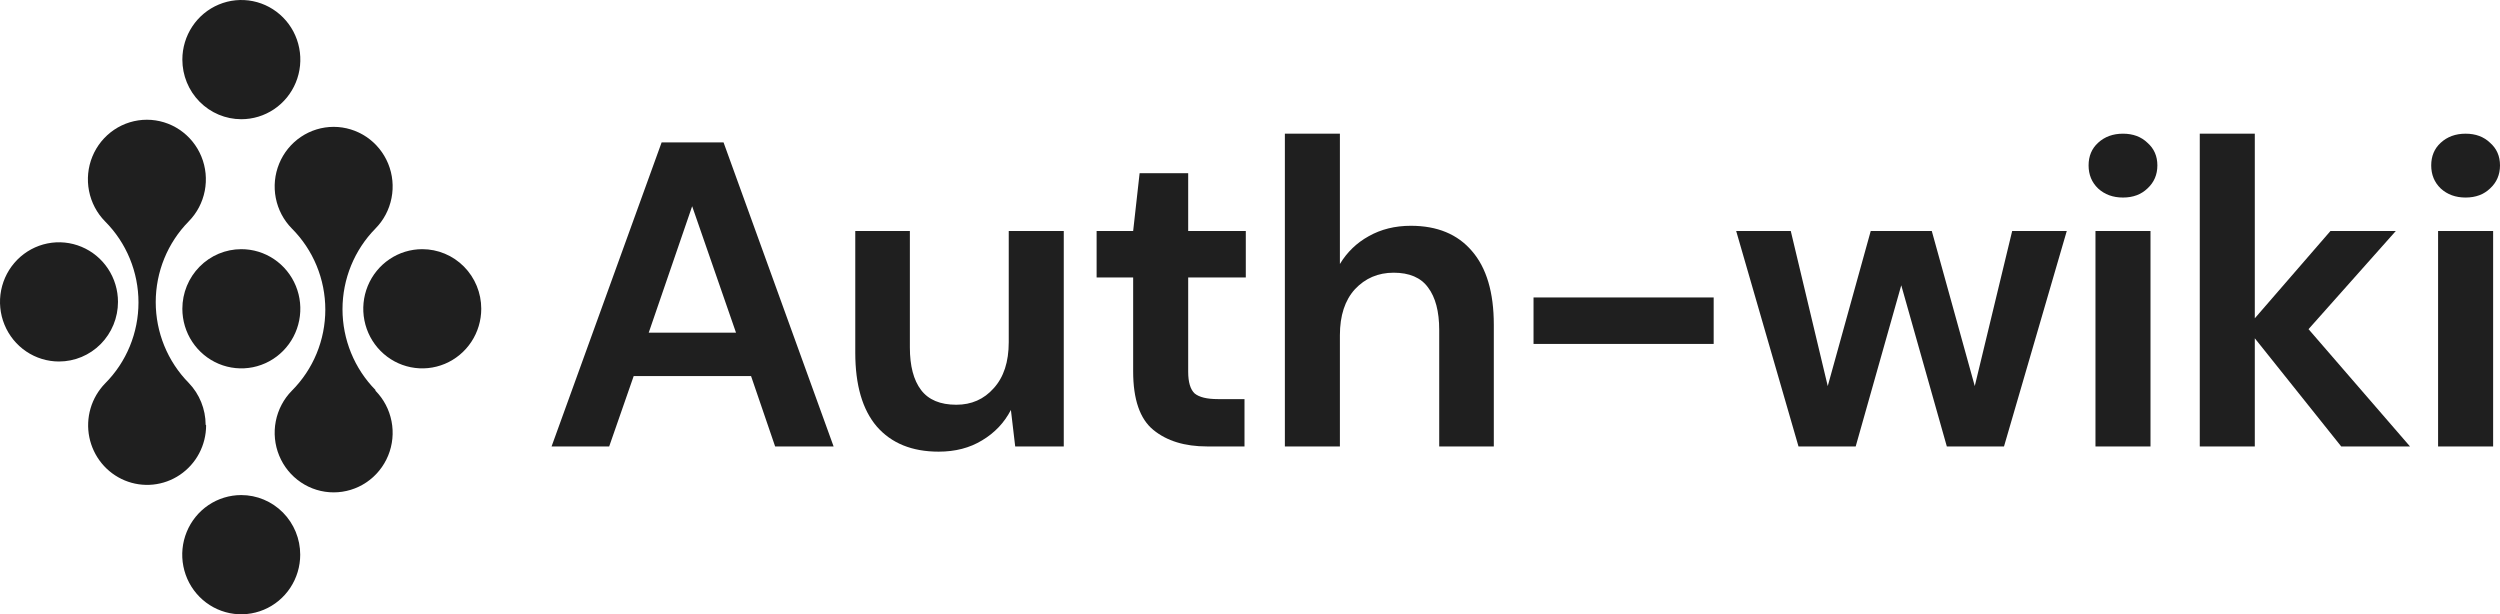<svg width="175" height="43" viewBox="0 0 175 43" fill="none" xmlns="http://www.w3.org/2000/svg">
<path d="M38.61 31.251L46.314 9.967H50.648L58.352 31.251H54.259L52.574 26.325H44.358L42.643 31.251H38.61ZM45.411 23.285H51.52L48.451 14.436L45.411 23.285Z" fill="#1F1F1F"/>
<path d="M65.707 31.616C63.841 31.616 62.397 31.028 61.373 29.853C60.37 28.677 59.869 26.954 59.869 24.683V16.17H63.691V24.319C63.691 25.616 63.951 26.609 64.473 27.298C64.995 27.988 65.817 28.332 66.941 28.332C68.004 28.332 68.877 27.947 69.559 27.177C70.261 26.407 70.612 25.332 70.612 23.954V16.17H74.464V31.251H71.064L70.763 28.697C70.301 29.589 69.629 30.299 68.746 30.826C67.884 31.353 66.871 31.616 65.707 31.616Z" fill="#1F1F1F"/>
<path d="M84.497 31.251C82.933 31.251 81.679 30.866 80.736 30.096C79.793 29.326 79.321 27.957 79.321 25.991V19.423H76.763V16.17H79.321L79.773 12.126H83.173V16.17H87.206V19.423H83.173V26.021C83.173 26.751 83.324 27.258 83.625 27.542C83.946 27.805 84.487 27.937 85.25 27.937H87.115V31.251H84.497Z" fill="#1F1F1F"/>
<path d="M89.941 31.251V9.358H93.793V18.48C94.295 17.649 94.967 17.001 95.809 16.535C96.672 16.048 97.655 15.805 98.759 15.805C100.604 15.805 102.029 16.393 103.032 17.568C104.055 18.744 104.567 20.467 104.567 22.737V31.251H100.745V23.102C100.745 21.805 100.484 20.812 99.963 20.122C99.461 19.433 98.658 19.089 97.555 19.089C96.472 19.089 95.569 19.474 94.847 20.244C94.144 21.014 93.793 22.089 93.793 23.467V31.251H89.941Z" fill="#1F1F1F"/>
<path d="M107.347 24.075V20.822H119.957V24.075H107.347Z" fill="#1F1F1F"/>
<path d="M125.895 31.251L121.532 16.17H125.354L127.942 27.025L130.951 16.17H135.225L138.234 27.025L140.852 16.17H144.674L140.28 31.251H136.278L133.088 19.97L129.898 31.251H125.895Z" fill="#1F1F1F"/>
<path d="M148.609 13.828C147.907 13.828 147.325 13.615 146.864 13.19C146.422 12.764 146.201 12.227 146.201 11.578C146.201 10.93 146.422 10.402 146.864 9.997C147.325 9.571 147.907 9.358 148.609 9.358C149.311 9.358 149.883 9.571 150.324 9.997C150.786 10.402 151.016 10.93 151.016 11.578C151.016 12.227 150.786 12.764 150.324 13.19C149.883 13.615 149.311 13.828 148.609 13.828ZM146.683 31.251V16.17H150.535V31.251H146.683Z" fill="#1F1F1F"/>
<path d="M153.984 31.251V9.358H157.836V22.281L163.132 16.17H167.706L161.597 23.041L168.7 31.251H163.885L157.836 23.68V31.251H153.984Z" fill="#1F1F1F"/>
<path d="M172.592 13.828C171.89 13.828 171.309 13.615 170.847 13.19C170.406 12.764 170.185 12.227 170.185 11.578C170.185 10.93 170.406 10.402 170.847 9.997C171.309 9.571 171.89 9.358 172.592 9.358C173.295 9.358 173.866 9.571 174.308 9.997C174.769 10.402 175 10.93 175 11.578C175 12.227 174.769 12.764 174.308 13.19C173.866 13.615 173.295 13.828 172.592 13.828ZM170.666 31.251V16.17H174.519V31.251H170.666Z" fill="#1F1F1F"/>
<path d="M12.765 21.614C12.765 22.44 13.007 23.247 13.461 23.933C13.915 24.619 14.561 25.154 15.316 25.47C16.071 25.785 16.902 25.867 17.703 25.706C18.504 25.544 19.24 25.146 19.817 24.561C20.395 23.977 20.787 23.233 20.945 22.423C21.104 21.613 21.021 20.774 20.707 20.012C20.393 19.249 19.863 18.598 19.183 18.141C18.502 17.683 17.703 17.44 16.886 17.442C15.792 17.444 14.744 17.884 13.971 18.667C13.199 19.449 12.765 20.509 12.765 21.614Z" fill="#1F1F1F"/>
<path d="M16.886 34.655C16.069 34.655 15.271 34.9 14.591 35.358C13.912 35.817 13.383 36.468 13.071 37.231C12.758 37.993 12.676 38.832 12.836 39.642C12.995 40.451 13.388 41.194 13.966 41.778C14.543 42.361 15.279 42.759 16.08 42.92C16.881 43.081 17.711 42.998 18.466 42.682C19.221 42.367 19.866 41.832 20.319 41.146C20.773 40.459 21.015 39.653 21.015 38.828C21.015 37.721 20.58 36.66 19.806 35.877C19.031 35.095 17.981 34.655 16.886 34.655Z" fill="#1F1F1F"/>
<path d="M29.559 17.442C28.742 17.442 27.944 17.686 27.265 18.145C26.585 18.603 26.056 19.255 25.744 20.017C25.431 20.78 25.349 21.619 25.509 22.428C25.668 23.237 26.061 23.981 26.639 24.564C27.216 25.148 27.952 25.545 28.753 25.706C29.554 25.867 30.384 25.785 31.139 25.469C31.893 25.153 32.538 24.618 32.992 23.932C33.446 23.246 33.688 22.439 33.688 21.614C33.688 20.508 33.253 19.446 32.479 18.664C31.704 17.881 30.654 17.442 29.559 17.442Z" fill="#1F1F1F"/>
<path d="M16.886 8.345C17.703 8.347 18.502 8.103 19.183 7.646C19.863 7.188 20.393 6.537 20.707 5.775C21.021 5.013 21.104 4.174 20.945 3.364C20.787 2.554 20.395 1.809 19.817 1.225C19.24 0.641 18.504 0.242 17.703 0.081C16.902 -0.081 16.071 0.001 15.316 0.317C14.561 0.632 13.915 1.167 13.461 1.853C13.007 2.54 12.765 3.347 12.765 4.172C12.765 5.278 13.199 6.338 13.971 7.12C14.744 7.902 15.792 8.343 16.886 8.345Z" fill="#1F1F1F"/>
<path d="M8.259 21.133C8.259 20.307 8.017 19.501 7.563 18.814C7.109 18.128 6.464 17.593 5.71 17.278C4.955 16.962 4.125 16.879 3.324 17.04C2.523 17.201 1.787 17.599 1.209 18.182C0.632 18.766 0.239 19.509 0.079 20.319C-0.08 21.128 0.002 21.967 0.314 22.729C0.627 23.492 1.156 24.143 1.835 24.602C2.514 25.06 3.313 25.305 4.129 25.305C5.225 25.305 6.275 24.866 7.05 24.083C7.824 23.3 8.259 22.239 8.259 21.133Z" fill="#1F1F1F"/>
<path d="M26.282 27.298C24.805 25.797 23.975 23.765 23.975 21.648C23.975 19.53 24.805 17.499 26.282 15.997C26.858 15.413 27.249 14.67 27.407 13.861C27.566 13.052 27.483 12.214 27.17 11.452C26.857 10.691 26.327 10.04 25.649 9.582C24.97 9.125 24.172 8.88 23.356 8.88C22.54 8.88 21.742 9.125 21.064 9.582C20.385 10.04 19.855 10.691 19.543 11.452C19.23 12.214 19.147 13.052 19.305 13.861C19.463 14.67 19.854 15.413 20.43 15.997C21.172 16.74 21.761 17.624 22.163 18.599C22.565 19.573 22.772 20.618 22.772 21.673C22.772 22.729 22.565 23.774 22.163 24.748C21.761 25.722 21.172 26.606 20.43 27.349C19.854 27.933 19.463 28.677 19.305 29.486C19.147 30.295 19.23 31.133 19.543 31.894C19.855 32.656 20.385 33.306 21.064 33.764C21.742 34.222 22.54 34.466 23.356 34.466C24.172 34.466 24.97 34.222 25.649 33.764C26.327 33.306 26.857 32.656 27.17 31.894C27.483 31.133 27.566 30.295 27.407 29.486C27.249 28.677 26.858 27.933 26.282 27.349V27.298Z" fill="#1F1F1F"/>
<path d="M14.395 29.731C14.39 28.636 13.965 27.584 13.208 26.8C11.73 25.298 10.901 23.267 10.901 21.149C10.901 19.032 11.73 17.001 13.208 15.499C13.784 14.915 14.175 14.171 14.333 13.362C14.491 12.553 14.409 11.715 14.095 10.954C13.783 10.192 13.253 9.542 12.574 9.084C11.896 8.626 11.098 8.382 10.282 8.382C9.466 8.382 8.668 8.626 7.989 9.084C7.311 9.542 6.781 10.192 6.468 10.954C6.155 11.715 6.073 12.553 6.231 13.362C6.389 14.171 6.78 14.915 7.356 15.499C8.097 16.242 8.685 17.125 9.086 18.099C9.487 19.072 9.694 20.116 9.694 21.171C9.694 22.225 9.487 23.269 9.086 24.243C8.685 25.216 8.097 26.1 7.356 26.842C6.881 27.33 6.531 27.929 6.339 28.585C6.147 29.242 6.117 29.936 6.253 30.607C6.389 31.277 6.686 31.904 7.118 32.431C7.551 32.959 8.105 33.37 8.732 33.63C9.359 33.89 10.039 33.99 10.713 33.921C11.387 33.852 12.034 33.617 12.597 33.236C13.16 32.855 13.622 32.34 13.941 31.736C14.26 31.132 14.428 30.458 14.428 29.773L14.395 29.731Z" fill="#1F1F1F"/>
</svg>
